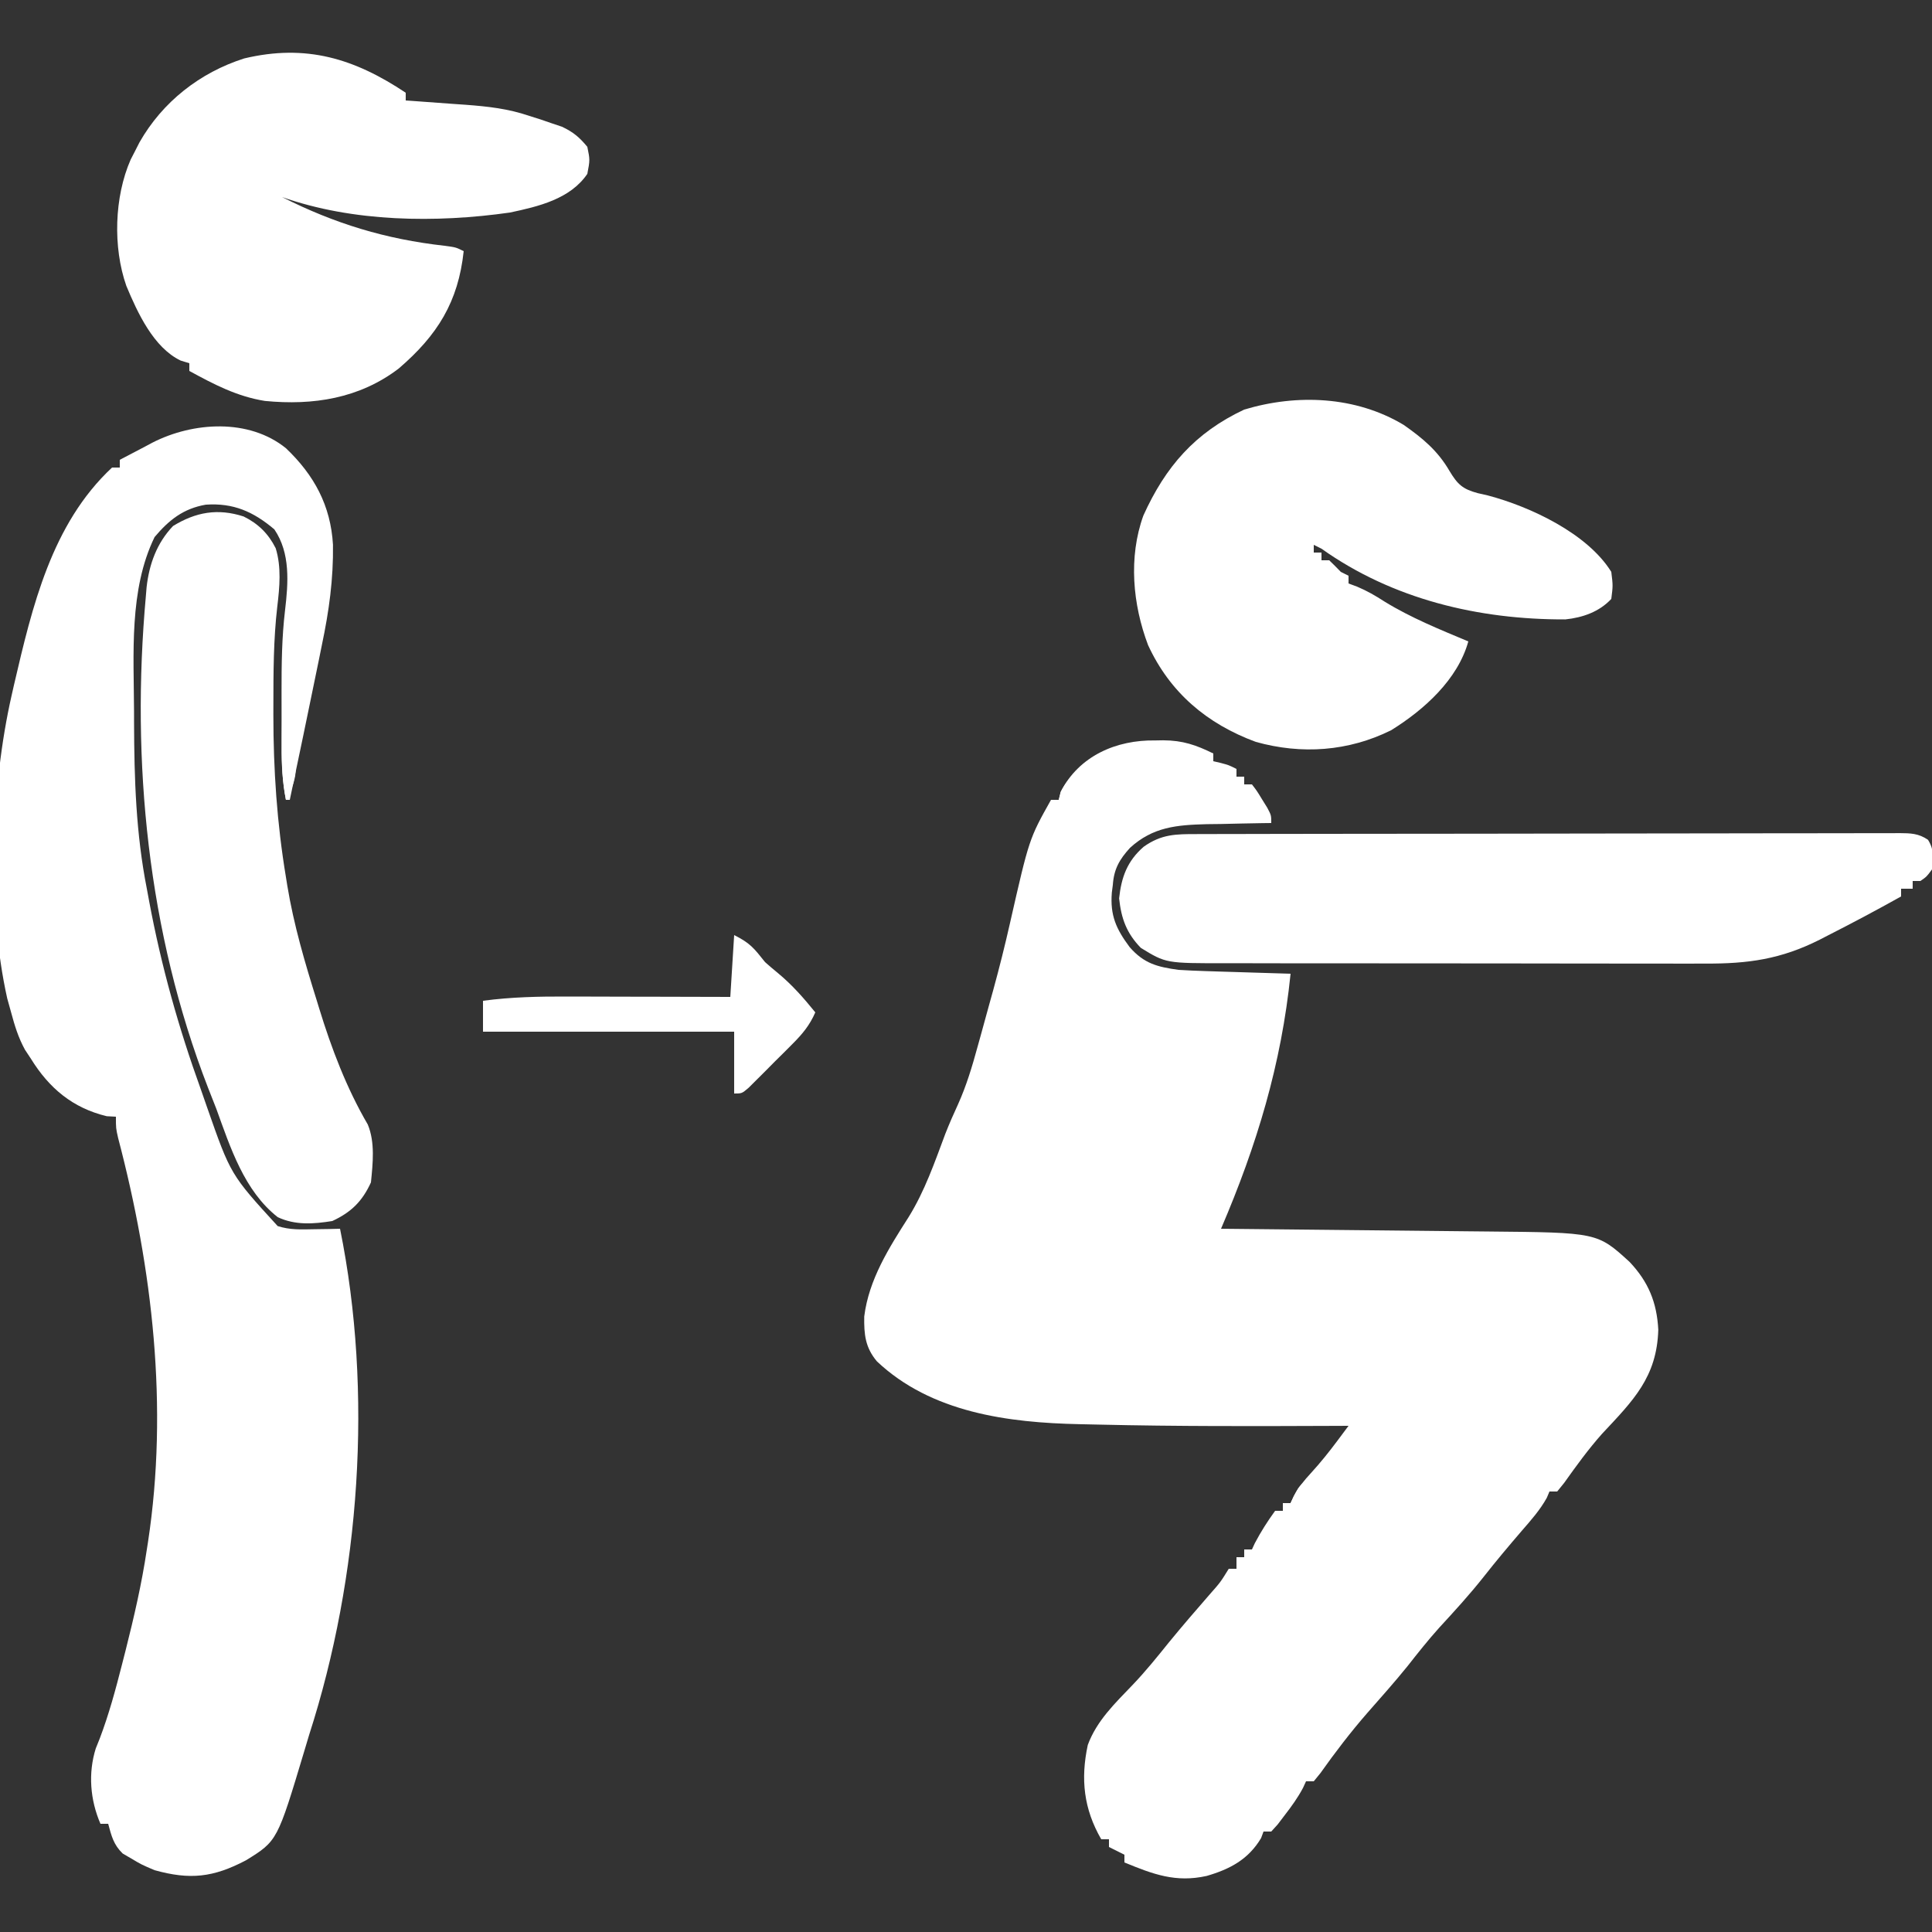 <?xml version="1.0" encoding="UTF-8"?>
<svg version="1.1" xmlns="http://www.w3.org/2000/svg" width="500" height="500">
   <rect width="100%" height="100%" fill="#333333" stroke="none"/>
   <path
      d="M0 0 C0.673 -0.012 1.346 -0.023 2.039 -0.035 C7.11 -0.006 10.542 1.181 15 3.375 C15 4.035 15 4.695 15 5.375 C15.619 5.519 16.238 5.664 16.875 5.812 C19 6.375 19 6.375 21 7.375 C21 8.035 21 8.695 21 9.375 C21.66 9.375 22.32 9.375 23 9.375 C23 10.035 23 10.695 23 11.375 C23.66 11.375 24.32 11.375 25 11.375 C26.289 13.055 26.289 13.055 27.625 15.25 C28.071 15.969 28.517 16.689 28.977 17.43 C30 19.375 30 19.375 30 21.375 C29.224 21.384 28.448 21.394 27.648 21.403 C24.098 21.457 20.55 21.541 17 21.625 C15.779 21.639 14.559 21.653 13.301 21.668 C5.571 21.877 -0.597 22.359 -6.547 27.786 C-9.314 30.824 -10.716 33.301 -11 37.375 C-11.085 38.034 -11.17 38.692 -11.258 39.371 C-11.729 45.276 -10.153 48.776 -6.645 53.492 C-2.91 57.768 0.541 58.613 6 59.375 C8.308 59.517 10.618 59.62 12.93 59.691 C14.863 59.754 14.863 59.754 16.836 59.818 C18.182 59.858 19.529 59.898 20.875 59.938 C22.245 59.981 23.615 60.024 24.984 60.068 C28.323 60.174 31.661 60.276 35 60.375 C32.621 83.799 26.258 104.794 17 126.375 C18.055 126.385 19.11 126.396 20.198 126.406 C30.172 126.504 40.147 126.607 50.121 126.714 C55.248 126.769 60.375 126.823 65.502 126.872 C70.456 126.92 75.41 126.973 80.364 127.028 C82.248 127.048 84.132 127.067 86.016 127.084 C114.385 127.345 114.385 127.345 122.723 134.945 C127.609 140.107 129.795 145.44 130.164 152.523 C129.792 164.797 123.669 170.833 115.605 179.445 C112.029 183.467 108.93 187.755 105.812 192.137 C105.214 192.875 104.616 193.614 104 194.375 C103.34 194.375 102.68 194.375 102 194.375 C101.776 194.909 101.551 195.442 101.32 195.992 C99.561 199.167 97.247 201.776 94.875 204.5 C91.484 208.444 88.147 212.405 84.938 216.5 C81.306 221.089 77.388 225.367 73.426 229.672 C70.555 232.871 67.909 236.205 65.258 239.586 C61.913 243.717 58.381 247.681 54.873 251.673 C50.515 256.676 46.547 261.87 42.707 267.277 C42.144 267.97 41.58 268.662 41 269.375 C40.34 269.375 39.68 269.375 39 269.375 C38.742 269.937 38.484 270.499 38.219 271.078 C36.858 273.642 35.272 275.827 33.5 278.125 C32.892 278.924 32.283 279.723 31.656 280.547 C31.11 281.15 30.563 281.753 30 282.375 C29.34 282.375 28.68 282.375 28 282.375 C27.691 283.21 27.691 283.21 27.375 284.062 C24.083 289.6 19.284 292.126 13.281 293.867 C5.262 295.652 -0.588 293.427 -8 290.375 C-8 289.715 -8 289.055 -8 288.375 C-9.32 287.715 -10.64 287.055 -12 286.375 C-12 285.715 -12 285.055 -12 284.375 C-12.66 284.375 -13.32 284.375 -14 284.375 C-18.525 276.558 -19.386 268.804 -17.48 259.965 C-15.168 253.687 -10.401 249.148 -5.859 244.406 C-2.493 240.883 0.537 237.119 3.59 233.324 C7.013 229.136 10.553 225.051 14.103 220.969 C16.84 217.873 16.84 217.873 19 214.375 C19.66 214.375 20.32 214.375 21 214.375 C21 213.385 21 212.395 21 211.375 C21.66 211.375 22.32 211.375 23 211.375 C23 210.715 23 210.055 23 209.375 C23.66 209.375 24.32 209.375 25 209.375 C25.371 208.571 25.371 208.571 25.75 207.75 C27.307 204.793 29.034 202.078 31 199.375 C31.66 199.375 32.32 199.375 33 199.375 C33 198.715 33 198.055 33 197.375 C33.66 197.375 34.32 197.375 35 197.375 C35.263 196.792 35.526 196.21 35.797 195.609 C37.057 193.269 38.456 191.58 40.25 189.625 C42.714 186.935 44.949 184.147 47.128 181.226 C47.936 180.144 47.936 180.144 48.759 179.041 C49.169 178.491 49.578 177.941 50 177.375 C48.806 177.38 47.611 177.385 46.38 177.391 C25.997 177.472 5.611 177.536 -14.769 177.057 C-16.363 177.019 -17.958 176.985 -19.552 176.953 C-38.01 176.577 -58.006 173.985 -72.062 160.688 C-75.082 157.084 -75.411 153.724 -75.336 149.086 C-74.151 139.522 -68.934 131.316 -63.852 123.359 C-59.669 116.617 -57.112 109.188 -54.344 101.781 C-53.312 99.165 -52.211 96.65 -51.031 94.102 C-48.864 89.269 -47.393 84.351 -46 79.25 C-45.742 78.325 -45.484 77.4 -45.219 76.446 C-44.472 73.758 -43.735 71.067 -43 68.375 C-42.649 67.114 -42.299 65.854 -41.938 64.555 C-40.376 58.842 -38.934 53.129 -37.633 47.352 C-32.661 25.473 -32.661 25.473 -27 15.375 C-26.34 15.375 -25.68 15.375 -25 15.375 C-24.753 14.354 -24.753 14.354 -24.5 13.312 C-19.741 3.992 -10.105 -0.174 0 0 Z "
      fill="#FFFFFF" transform="translate(299,191.625)" />
   <path
      d="M0 0 C7.302 6.946 11.581 14.822 12.174 24.979 C12.293 33.92 11.15 42.142 9.312 50.875 C9.04 52.219 8.768 53.564 8.498 54.908 C7.814 58.289 7.114 61.665 6.409 65.041 C5.762 68.142 5.126 71.245 4.488 74.348 C3.342 79.902 2.179 85.453 1 91 C0.67 91 0.34 91 0 91 C-0.913 86.345 -1.146 81.837 -1.133 77.109 C-1.134 76.365 -1.135 75.62 -1.136 74.853 C-1.136 73.283 -1.135 71.713 -1.13 70.143 C-1.125 67.771 -1.13 65.399 -1.137 63.027 C-1.14 55.978 -1.07 49.001 -0.236 41.991 C0.615 34.81 1.188 27.159 -3 21 C-8.431 16.408 -13.601 14.117 -20.746 14.609 C-26.545 15.614 -30.277 18.573 -34 23 C-40.636 36.642 -39.37 53.234 -39.312 68.062 C-39.31 69.06 -39.308 70.058 -39.306 71.086 C-39.256 85.604 -38.819 99.721 -36 114 C-35.801 115.073 -35.603 116.147 -35.398 117.253 C-32.266 134.016 -27.794 149.976 -22 166 C-21.466 167.53 -20.934 169.059 -20.402 170.59 C-14.311 187.997 -14.311 187.997 -2.141 201.305 C1.019 202.331 3.942 202.186 7.25 202.125 C8.513 202.107 9.777 202.089 11.078 202.07 C12.042 202.047 13.007 202.024 14 202 C22.584 244.237 19.209 292.073 6 333 C5.591 334.356 5.185 335.713 4.781 337.07 C-2.226 360.431 -2.226 360.431 -10.332 365.441 C-18.784 369.889 -24.816 370.558 -34 368 C-37.375 366.562 -37.375 366.562 -40 365 C-40.742 364.567 -41.485 364.134 -42.25 363.688 C-44.606 361.415 -45.168 359.118 -46 356 C-46.66 356 -47.32 356 -48 356 C-50.664 349.84 -51.231 342.929 -49.214 336.49 C-48.879 335.655 -48.544 334.821 -48.199 333.961 C-45.816 327.684 -44.092 321.315 -42.438 314.812 C-41.981 313.026 -41.981 313.026 -41.515 311.203 C-39.322 302.511 -37.315 293.875 -36 285 C-35.898 284.355 -35.797 283.709 -35.692 283.044 C-30.385 248.135 -34.511 212.397 -43.434 178.494 C-44 176 -44 176 -44 173 C-44.784 172.959 -45.568 172.917 -46.375 172.875 C-55.222 170.739 -61.288 165.619 -66 158 C-66.504 157.238 -67.008 156.476 -67.527 155.691 C-69.263 152.519 -70.186 149.491 -71.125 146 C-71.458 144.804 -71.79 143.607 -72.133 142.375 C-77.42 118.728 -76.344 87.525 -71 64 C-70.686 62.613 -70.686 62.613 -70.366 61.198 C-65.672 41.065 -60.666 19.608 -45 5 C-44.34 5 -43.68 5 -43 5 C-43 4.34 -43 3.68 -43 3 C-40.819 1.841 -38.631 0.698 -36.438 -0.438 C-35.828 -0.763 -35.219 -1.088 -34.592 -1.424 C-24.018 -6.851 -9.542 -7.734 0 0 Z "
      fill="#FFFFFF" transform="translate(74,116)" />
   <path
      d="M0 0 C0 0.66 0 1.32 0 2 C1.081 2.075 1.081 2.075 2.184 2.152 C5.477 2.385 8.77 2.63 12.062 2.875 C13.196 2.954 14.33 3.032 15.498 3.113 C21.278 3.551 26.514 4.115 32 6 C32.973 6.307 33.946 6.614 34.949 6.93 C35.853 7.242 36.756 7.554 37.688 7.875 C38.599 8.182 39.51 8.489 40.449 8.805 C43.329 10.154 44.984 11.551 47 14 C47.688 17.375 47.688 17.375 47 21 C42.562 27.533 34.307 29.443 27 31 C7.823 33.738 -13.631 33.483 -32 27 C-18.364 33.886 -5.182 37.902 10.051 39.605 C13 40 13 40 15 41 C13.606 54.103 8.225 62.76 -1.812 71.375 C-11.981 79.131 -23.974 80.977 -36.445 79.762 C-43.638 78.617 -49.654 75.467 -56 72 C-56 71.34 -56 70.68 -56 70 C-56.741 69.774 -57.482 69.549 -58.246 69.316 C-65.258 65.965 -69.418 56.909 -72.309 49.973 C-75.808 39.988 -75.426 26.981 -71.191 17.316 C-70.798 16.552 -70.405 15.788 -70 15 C-69.457 13.931 -69.457 13.931 -68.902 12.84 C-62.945 2.36 -53.254 -5.225 -41.812 -8.875 C-25.767 -12.699 -13.257 -8.838 0 0 Z "
      fill="#FFFFFF" transform="translate(105,24)" />
   <path
      d="M0 0 C4.951 3.479 8.807 6.667 11.867 11.922 C13.946 15.396 15.255 16.618 19.18 17.672 C20.036 17.867 20.892 18.061 21.773 18.262 C32.836 21.187 47.587 28.12 53.742 38.047 C54.18 41.609 54.18 41.609 53.742 45.047 C50.631 48.389 46.342 49.88 41.859 50.348 C19.46 50.429 -2.786 45.172 -21.258 32.047 C-22.248 31.552 -22.248 31.552 -23.258 31.047 C-23.258 31.707 -23.258 32.367 -23.258 33.047 C-22.598 33.047 -21.938 33.047 -21.258 33.047 C-21.258 33.707 -21.258 34.367 -21.258 35.047 C-20.598 35.047 -19.938 35.047 -19.258 35.047 C-18.237 36.025 -17.237 37.027 -16.258 38.047 C-15.268 38.542 -15.268 38.542 -14.258 39.047 C-14.258 39.707 -14.258 40.367 -14.258 41.047 C-13.522 41.321 -12.786 41.596 -12.027 41.879 C-9.438 42.971 -7.297 44.21 -4.945 45.734 C1.919 49.953 9.33 52.939 16.742 56.047 C14.006 65.917 5.299 73.747 -3.258 79.047 C-14.322 84.521 -26.408 85.36 -38.258 82.047 C-50.906 77.375 -60.477 69.281 -66.137 57.004 C-70.124 46.486 -71.249 34.26 -67.359 23.48 C-61.612 10.782 -53.99 2.024 -41.258 -3.953 C-27.603 -8.065 -12.387 -7.426 0 0 Z "
      fill="#FFFFFF" transform="translate(363.258,109.953)" />
   <path
      d="M0 0 C0.797 -0.003 1.593 -0.006 2.414 -0.009 C5.093 -0.018 7.771 -0.019 10.45 -0.021 C12.367 -0.025 14.283 -0.03 16.2 -0.036 C21.413 -0.049 26.625 -0.055 31.838 -0.06 C35.092 -0.063 38.346 -0.067 41.6 -0.071 C51.773 -0.085 61.946 -0.095 72.119 -0.098 C83.877 -0.103 95.636 -0.121 107.394 -0.149 C116.474 -0.171 125.554 -0.181 134.635 -0.182 C140.062 -0.184 145.49 -0.19 150.918 -0.207 C156.02 -0.224 161.122 -0.226 166.224 -0.217 C168.1 -0.216 169.975 -0.221 171.851 -0.231 C174.405 -0.243 176.959 -0.238 179.513 -0.227 C180.261 -0.235 181.009 -0.243 181.779 -0.251 C184.711 -0.223 186.753 -0.202 189.217 1.476 C190.855 4.1 190.633 6.13 190.256 9.14 C188.881 11.015 188.881 11.015 187.256 12.14 C186.596 12.14 185.936 12.14 185.256 12.14 C185.256 12.8 185.256 13.46 185.256 14.14 C184.266 14.14 183.276 14.14 182.256 14.14 C182.256 14.8 182.256 15.46 182.256 16.14 C175.949 19.668 169.574 23.055 163.131 26.328 C162.488 26.661 161.844 26.993 161.18 27.336 C151.169 32.377 142.711 33.578 131.484 33.513 C130.007 33.515 128.529 33.519 127.052 33.524 C123.062 33.533 119.073 33.524 115.083 33.51 C110.897 33.499 106.711 33.503 102.525 33.505 C95.499 33.506 88.474 33.495 81.448 33.477 C73.336 33.455 65.224 33.452 57.111 33.458 C49.291 33.464 41.47 33.458 33.65 33.447 C30.328 33.442 27.007 33.441 23.686 33.444 C19.774 33.445 15.862 33.437 11.95 33.422 C10.518 33.417 9.086 33.416 7.653 33.419 C-7.988 33.445 -7.988 33.445 -14.494 29.453 C-18.193 25.651 -19.558 21.874 -20.119 16.64 C-19.525 11.098 -17.989 6.941 -13.744 3.265 C-9.144 0.008 -5.433 -0.006 0 0 Z "
      fill="#FFFFFF" transform="translate(309.744,215.86)" />
   <path
      d="M0 0 C3.781 1.862 6.416 4.456 8.301 8.227 C9.801 13.106 9.314 18.292 8.713 23.302 C7.717 31.816 7.708 40.338 7.699 48.898 C7.698 49.714 7.697 50.53 7.695 51.37 C7.7 65.533 8.623 79.347 10.949 93.336 C11.067 94.068 11.184 94.801 11.305 95.556 C12.979 105.727 15.876 115.519 18.949 125.336 C19.247 126.311 19.247 126.311 19.551 127.306 C22.727 137.675 26.646 147.966 32.133 157.363 C34.049 161.994 33.437 167.443 32.949 172.336 C30.712 177.241 27.839 180.066 22.949 182.336 C18.114 183.116 13.351 183.468 8.828 181.336 C0.163 174.543 -3.442 163.291 -7.051 153.336 C-7.777 151.487 -8.504 149.639 -9.231 147.79 C-24.819 107.576 -29.161 63.401 -25.301 20.586 C-25.208 19.464 -25.208 19.464 -25.114 18.32 C-24.44 12.32 -22.459 6.86 -18.262 2.461 C-12.362 -1.154 -6.694 -2.167 0 0 Z "
      fill="#FFFFFF" transform="translate(63.051,133.664)" />
   <path
      d="M0 0 C4.184 2.092 5.176 3.45 8 7 C9.107 7.979 10.233 8.937 11.375 9.875 C15.029 12.906 18.023 16.314 21 20 C19.548 23.332 17.715 25.542 15.156 28.109 C14.405 28.863 13.653 29.618 12.879 30.395 C12.094 31.172 11.309 31.949 10.5 32.75 C9.715 33.543 8.93 34.336 8.121 35.152 C7.37 35.901 6.618 36.65 5.844 37.422 C5.155 38.109 4.466 38.795 3.756 39.503 C2 41 2 41 0 41 C0 35.72 0 30.44 0 25 C-21.45 25 -42.9 25 -65 25 C-65 22.36 -65 19.72 -65 17 C-57.664 16.019 -50.485 15.869 -43.09 15.902 C-41.882 15.904 -40.674 15.905 -39.429 15.907 C-35.599 15.912 -31.768 15.925 -27.938 15.938 C-25.329 15.943 -22.72 15.947 -20.111 15.951 C-13.741 15.962 -7.37 15.979 -1 16 C-0.67 10.72 -0.34 5.44 0 0 Z "
      fill="#FFFFFF" transform="translate(190,242)" />
   <path
      d="M0 0 C0.33 0 0.66 0 1 0 C1.33 3.3 1.66 6.6 2 10 C2.66 9.34 3.32 8.68 4 8 C3.885 9.418 3.757 10.834 3.625 12.25 C3.555 13.039 3.486 13.828 3.414 14.641 C2.985 17.086 2.214 18.848 1 21 C0.079 16.345 -0.122 11.853 -0.062 7.125 C-0.058 6.437 -0.053 5.748 -0.049 5.039 C-0.037 3.359 -0.019 1.68 0 0 Z "
      fill="#FFFFFF" transform="translate(73,186)" />
   <path
      d="M0 0 C0 3.526 -0.535 3.973 -2.812 6.5 C-3.596 7.382 -3.596 7.382 -4.395 8.281 C-4.924 8.848 -5.454 9.416 -6 10 C-6.519 10.567 -7.039 11.134 -7.574 11.719 C-9 13 -9 13 -11 13 C-11 12.34 -11 11.68 -11 11 C-10.34 11 -9.68 11 -9 11 C-8.814 10.299 -8.629 9.598 -8.438 8.875 C-6.452 4.904 -3.461 2.693 0 0 Z "
      fill="#FFFFFF" transform="translate(283,196)" />
   <path
      d="M0 0 C0.33 1.32 0.66 2.64 1 4 C-4.75 9 -4.75 9 -7 9 C-7 8.34 -7 7.68 -7 7 C-6.34 7 -5.68 7 -5 7 C-5 6.34 -5 5.68 -5 5 C-4.34 5 -3.68 5 -3 5 C-2.691 4.361 -2.381 3.721 -2.062 3.062 C-1 1 -1 1 0 0 Z "
      fill="#FFFFFF" transform="translate(337,384)" />
   <path
      d="M0 0 C0.66 0.33 1.32 0.66 2 1 C-0.31 3.31 -2.62 5.62 -5 8 C-5 5 -5 5 -2.5 2.312 C-1.675 1.549 -0.85 0.786 0 0 Z "
      fill="#FFFFFF" transform="translate(47,135)" />
</svg>